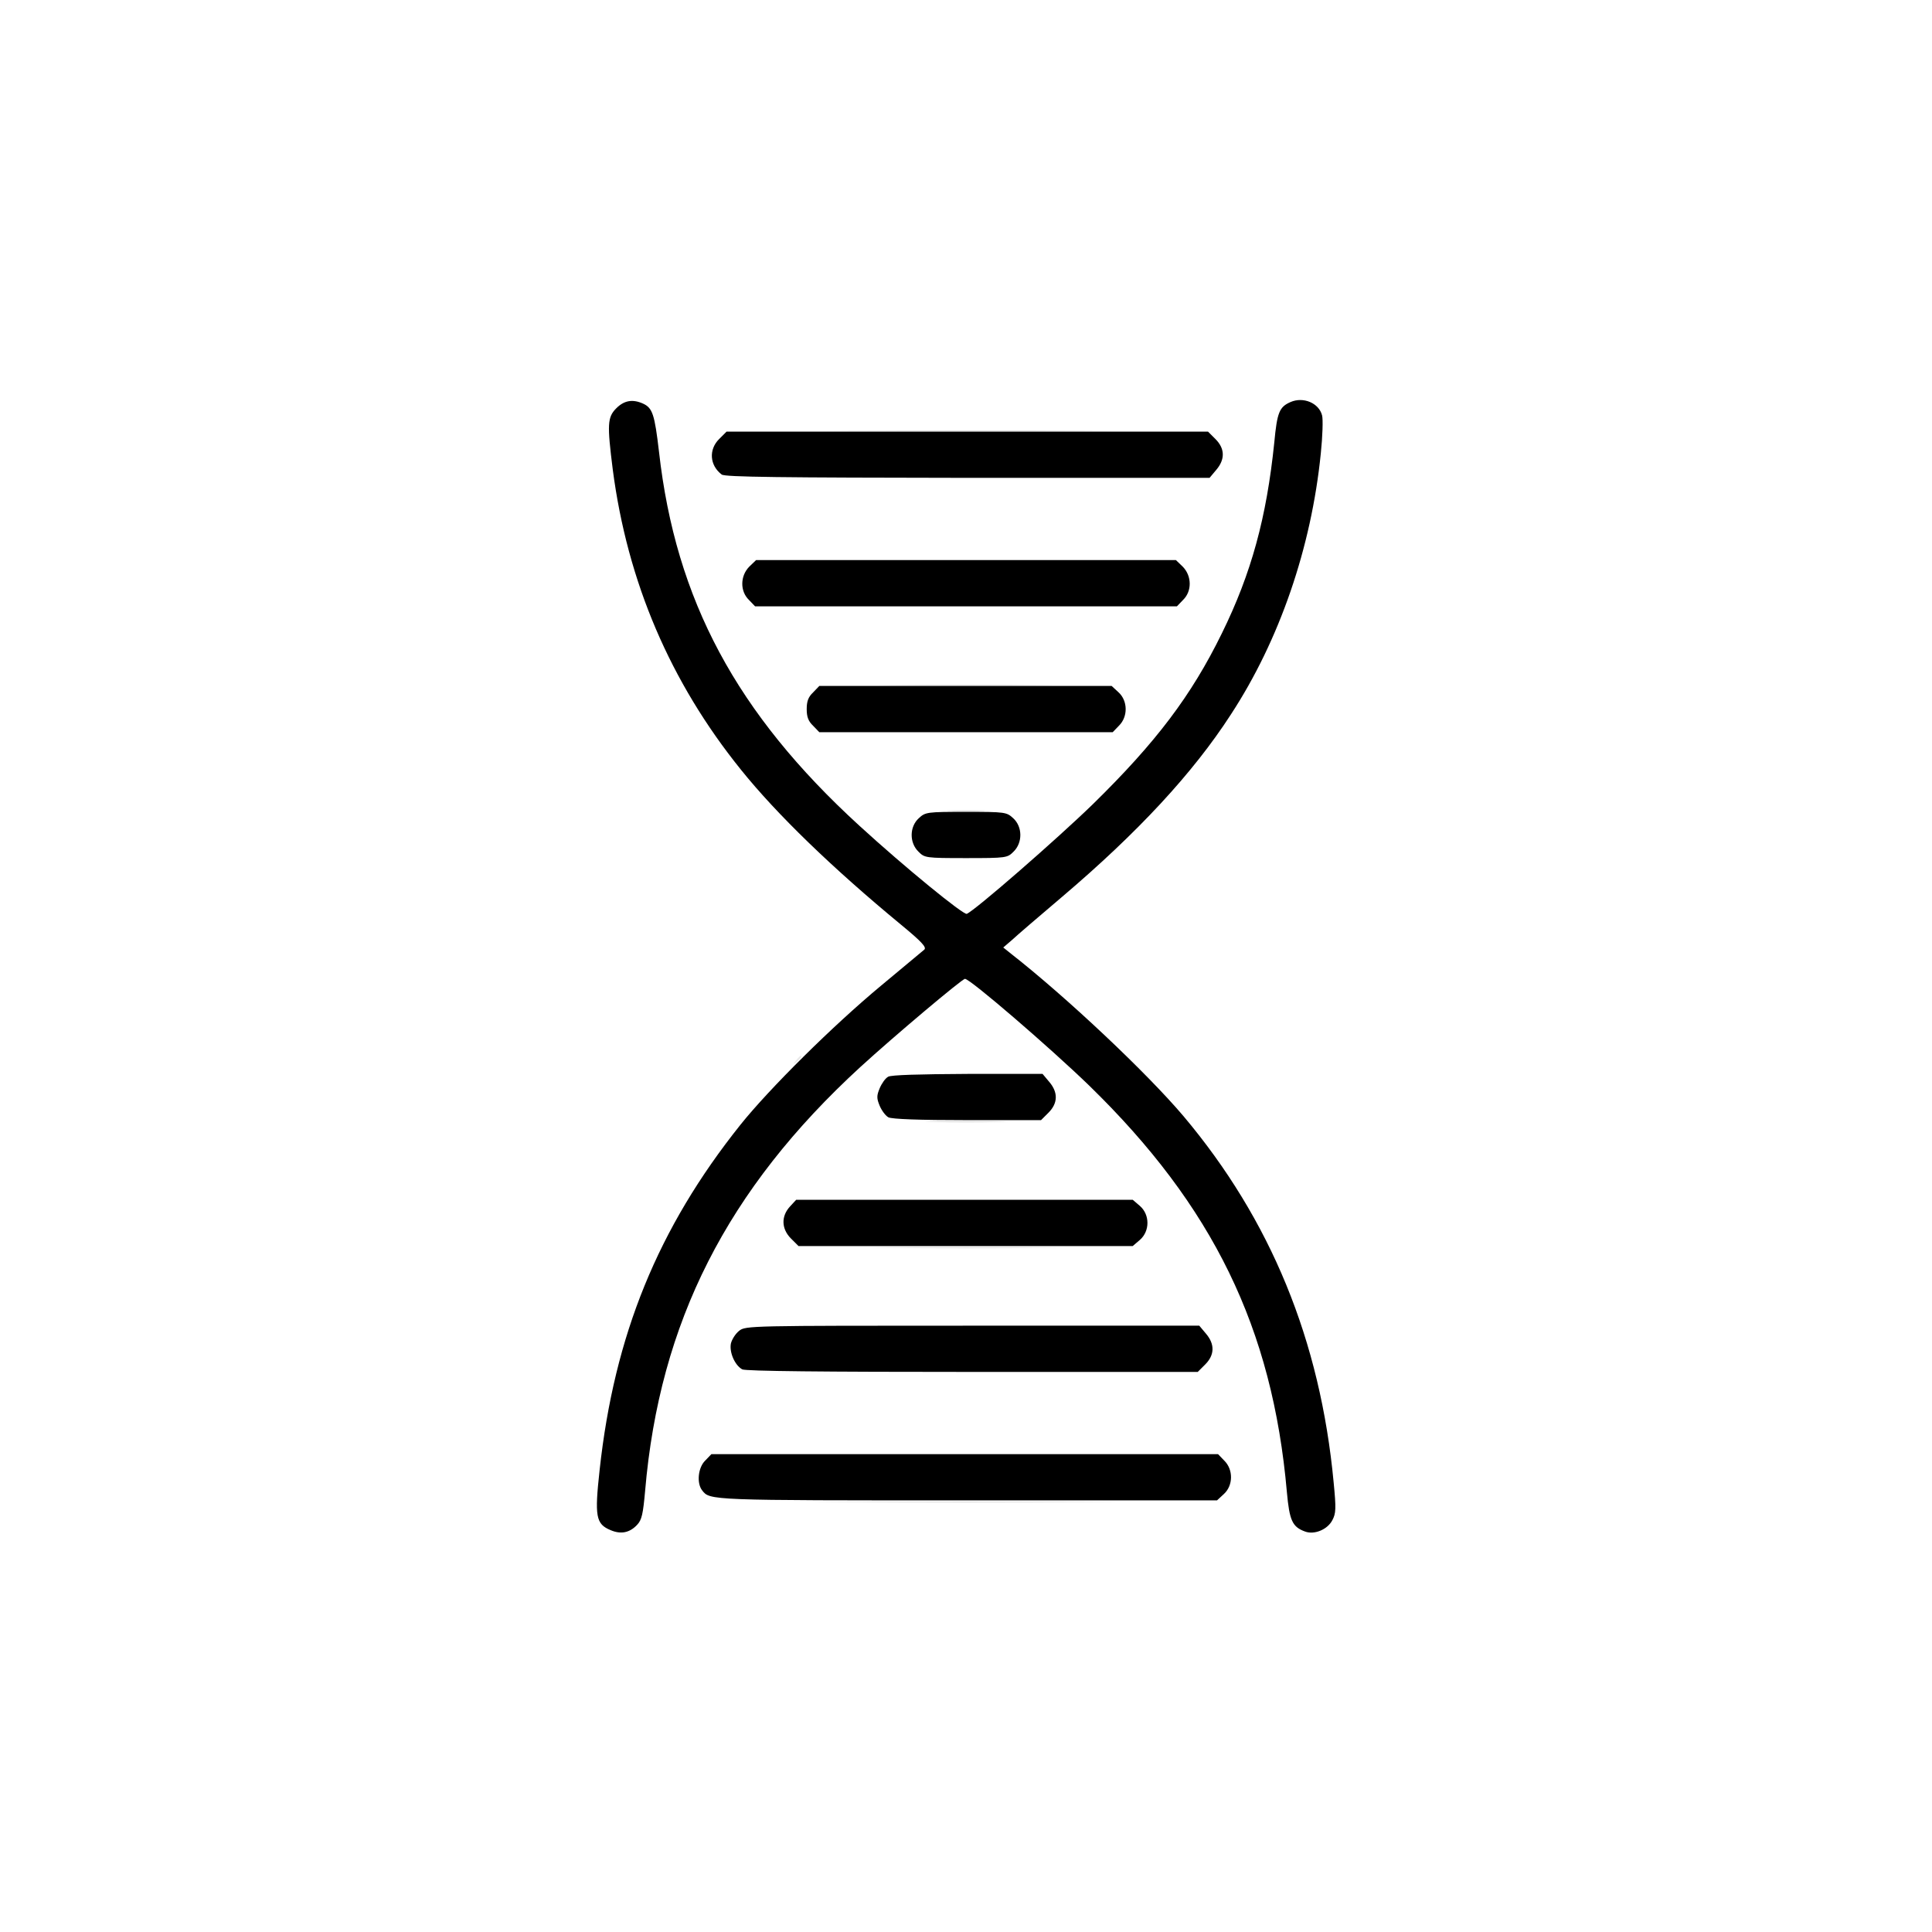<svg xmlns="http://www.w3.org/2000/svg" version="1.0" viewBox="0 0 752 752"><g stroke-width="0"><path d="M502.3 156.5c-4.3 1.9-5.2 3.9-6.3 15.7-3 29.2-8.9 50.9-20.4 74.3-11.9 24.3-25.6 42.4-50.2 66.5-14.1 13.7-45.9 41.4-49.1 42.7-1.3.5-24.1-18.1-41.8-34.3-47.8-43.7-71.5-87.8-78-145.6-1.7-14.5-2.5-17-6.2-18.7-4-1.8-7.3-1.3-10.4 1.8-3.5 3.5-3.6 6.3-1.4 23.8 5.7 43.8 22.4 82.8 49.9 116.9 14 17.4 35.5 38.2 62.4 60.4 7.9 6.5 9.9 8.7 9 9.6-.7.6-8.3 6.9-16.8 14-18.8 15.6-43.6 40.2-54.8 54.2-32.1 40.2-49.1 81.9-54.8 134.3-2 18.2-1.5 21.1 4.3 23.5 4 1.7 7.4 1 10.3-2.1 1.8-1.9 2.3-4.2 3.1-13.2 5.6-65.6 31.9-117.4 83.8-165 13-11.9 39.6-34.3 40.7-34.3 2 0 32.9 26.6 48.3 41.5 48.2 46.9 71.4 94.4 77 158.3 1 11 2.1 13.5 7 15.3 3.6 1.4 8.8-.7 10.7-4.4 1.4-2.6 1.5-4.5.5-14.7-5.2-55.3-24.5-102.2-58.4-142.5-14.4-17-45.5-46.3-67.2-63.3l-3-2.4 3.6-3.1c1.9-1.8 10.7-9.3 19.4-16.7 29.3-24.9 50.8-48 65.6-70.9 18.9-28.9 31.3-64.9 35-101.6.7-6.7.9-13.3.5-14.8-1.2-4.8-7.3-7.4-12.3-5.2z"/><path d="M279.9 170.9c-4.1 4.1-3.7 10.2 1 13.8 1.2 1 23.3 1.2 95.8 1.3h94.1l2.6-3.1c3.5-4.1 3.4-8.3-.3-12l-2.9-2.9H282.8l-2.9 2.9zm11.7 49.7c-3.5 3.6-3.6 9.5-.1 12.9l2.4 2.5h164.2l2.4-2.5c3.5-3.4 3.4-9.3-.1-12.9l-2.7-2.6H294.3l-2.7 2.6zm24.9 48.9c-1.9 1.8-2.5 3.5-2.5 6.5s.6 4.7 2.5 6.5l2.4 2.5h114.2l2.4-2.5c3.6-3.5 3.5-9.7-.1-13l-2.7-2.5H318.9l-2.4 2.5zm41.1 49c-3.6 3.3-3.7 9.5-.1 13 2.4 2.4 2.7 2.5 18.5 2.5s16.1-.1 18.5-2.5c3.6-3.5 3.5-9.7-.1-13-2.6-2.4-3.1-2.5-18.4-2.5-15.3 0-15.8.1-18.4 2.5zm-11.9 100.6c-1.1.6-2.5 2.6-3.3 4.5-1.2 2.9-1.2 3.9 0 6.8.8 1.9 2.3 3.9 3.4 4.5 1.4.7 12.1 1.1 30.7 1.1h28.7l2.9-2.9c3.7-3.7 3.8-7.9.3-12l-2.6-3.1h-29.1c-18.9.1-29.9.4-31 1.1zm-38.2 50.5c-3.5 3.8-3.4 8.7.4 12.5l2.9 2.9h130.1l2.8-2.4c3.9-3.4 3.9-9.8 0-13.2l-2.8-2.4h-131l-2.4 2.6zM287.7 518c-1.4 1.1-2.8 3.3-3.2 4.9-.7 3.4 1.5 8.5 4.4 10.1 1.3.7 31.4 1 89.6 1h87.7l2.9-2.9c3.7-3.7 3.8-7.9.3-12l-2.6-3.1h-88.3c-86.9 0-88.3 0-90.8 2zm-13.2 50.5c-2.8 2.7-3.4 8.8-1.2 11.6 3 3.9 2.6 3.9 103 3.9h97.4l2.7-2.5c3.6-3.3 3.7-9.5.1-13l-2.4-2.5H276.9l-2.4 2.5z"/></g><path fill-opacity=".04" d="M426 425.4c0 .2.8 1 1.8 1.7 1.5 1.3 1.6 1.2.3-.4s-2.1-2.1-2.1-1.3z"/><path fill="none" d="M440.9 324.7c-1.3 1.6-1.2 1.7.4.4 1.6-1.3 2.1-2.1 1.3-2.1-.2 0-1 .8-1.7 1.7z"/><path fill-opacity=".13" d="M330.7 167.7c24.8.2 65.8.2 91 0 25.2-.1 4.9-.2-45.2-.2-50 0-70.7.1-45.8.2zm18 99c15 .2 39.6.2 54.5 0 15-.1 2.8-.2-27.2-.2s-42.2.1-27.3.2zm21.1 49c3.4.2 9 .2 12.5 0 3.4-.2.6-.3-6.3-.3-6.9 0-9.7.1-6.2.3zm-6.6 121c7 .2 18.7.2 26 0 7.3-.1 1.6-.3-12.7-.3-14.3 0-20.3.2-13.3.3zm-18.4 49c17.1.2 45.3.2 62.5 0 17.1-.1 3.1-.2-31.3-.2s-48.4.1-31.2.2zm-16.5 99c26.3.2 69.1.2 95 0 26-.1 4.5-.2-47.8-.2-52.2 0-73.5.1-47.2.2z"/><path fill-opacity=".09" d="M309.9 412.7c-1.3 1.6-1.2 1.7.4.4 1.6-1.3 2.1-2.1 1.3-2.1-.2 0-1 .8-1.7 1.7z"/></svg>